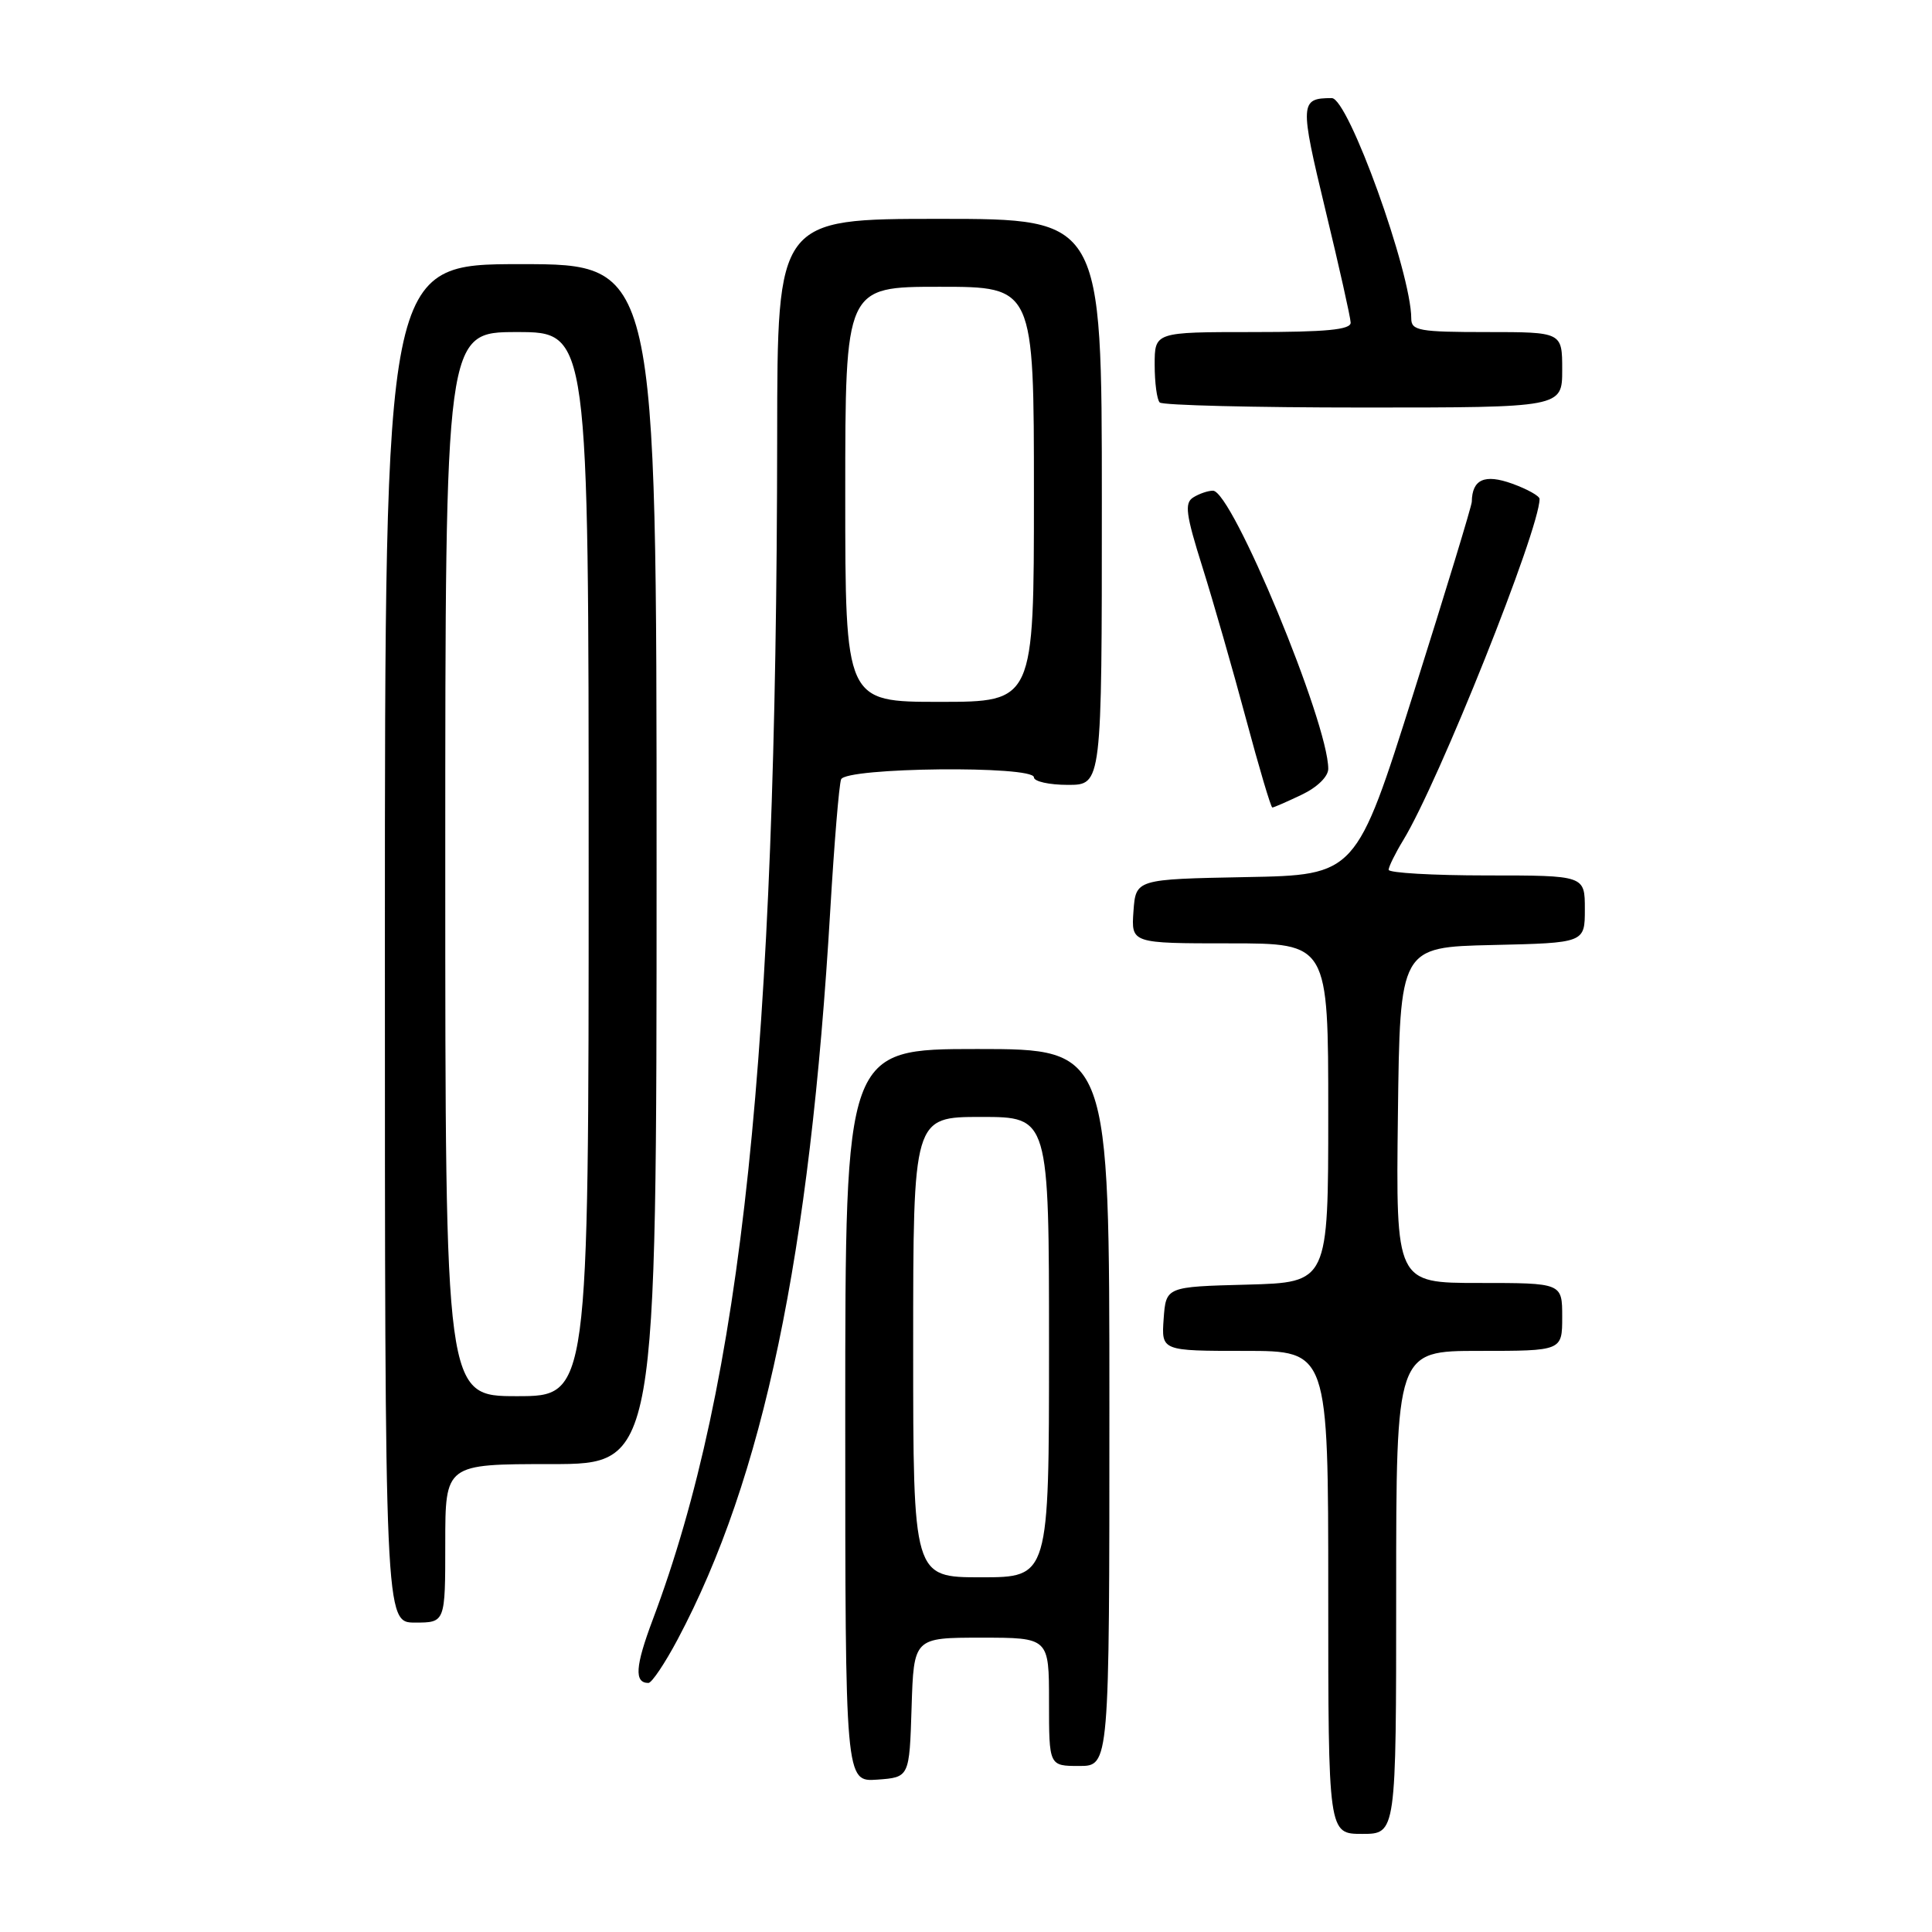 <?xml version="1.0" encoding="UTF-8" standalone="no"?>
<!DOCTYPE svg PUBLIC "-//W3C//DTD SVG 1.1//EN" "http://www.w3.org/Graphics/SVG/1.1/DTD/svg11.dtd" >
<svg xmlns="http://www.w3.org/2000/svg" xmlns:xlink="http://www.w3.org/1999/xlink" version="1.1" viewBox="0 0 256 256">
 <g >
 <path fill="currentColor"
d=" M 185.00 211.00 C 185.00 179.00 185.00 179.00 196.00 179.00 C 207.00 179.00 207.00 179.00 207.00 174.50 C 207.00 170.00 207.00 170.00 195.98 170.00 C 184.96 170.00 184.96 170.00 185.23 147.75 C 185.50 125.50 185.50 125.50 197.75 125.22 C 210.00 124.94 210.00 124.94 210.00 120.47 C 210.00 116.00 210.00 116.00 197.00 116.00 C 189.85 116.00 184.00 115.66 184.00 115.25 C 184.01 114.84 184.87 113.08 185.93 111.34 C 190.63 103.64 204.00 70.17 204.00 66.11 C 204.00 65.72 202.37 64.81 200.38 64.09 C 196.72 62.77 195.06 63.51 195.02 66.49 C 195.01 67.03 191.55 78.38 187.34 91.71 C 179.69 115.95 179.69 115.95 165.09 116.22 C 150.50 116.50 150.50 116.50 150.19 120.75 C 149.89 125.00 149.89 125.00 162.94 125.00 C 176.00 125.00 176.00 125.00 176.00 147.47 C 176.00 169.93 176.00 169.93 165.25 170.22 C 154.50 170.50 154.50 170.50 154.19 174.75 C 153.89 179.00 153.89 179.00 164.94 179.00 C 176.00 179.00 176.00 179.00 176.00 211.00 C 176.00 243.00 176.00 243.00 180.50 243.00 C 185.00 243.00 185.00 243.00 185.00 211.00 Z  M 120.79 226.25 C 121.08 217.00 121.08 217.00 130.04 217.00 C 139.00 217.00 139.00 217.00 139.00 225.50 C 139.00 234.00 139.00 234.00 143.00 234.00 C 147.00 234.00 147.00 234.00 147.00 186.50 C 147.00 139.00 147.00 139.00 129.50 139.00 C 112.00 139.00 112.00 139.00 112.00 187.56 C 112.00 236.11 112.00 236.11 116.25 235.81 C 120.50 235.50 120.50 235.50 120.79 226.25 Z  M 89.78 217.25 C 101.16 195.85 107.31 166.44 110.02 120.52 C 110.54 111.74 111.18 103.97 111.45 103.27 C 112.06 101.68 137.00 101.42 137.00 103.00 C 137.00 103.55 139.03 104.00 141.50 104.00 C 146.00 104.00 146.00 104.00 146.00 66.50 C 146.00 29.00 146.00 29.00 124.50 29.00 C 103.00 29.00 103.00 29.00 102.98 57.75 C 102.91 139.65 98.34 183.14 86.48 214.65 C 84.17 220.80 84.02 223.00 85.92 223.00 C 86.36 223.00 88.10 220.41 89.78 217.25 Z  M 59.00 204.50 C 59.00 194.00 59.00 194.00 73.00 194.00 C 87.00 194.00 87.00 194.00 87.00 114.50 C 87.00 35.00 87.00 35.00 69.00 35.00 C 51.00 35.00 51.00 35.00 51.00 125.00 C 51.00 215.00 51.00 215.00 55.00 215.00 C 59.00 215.00 59.00 215.00 59.00 204.50 Z  M 172.47 105.31 C 174.54 104.33 176.00 102.90 176.00 101.87 C 176.00 95.76 163.24 64.98 160.72 65.02 C 160.05 65.02 158.87 65.43 158.10 65.92 C 156.93 66.66 157.13 68.17 159.33 75.15 C 160.77 79.74 163.37 88.79 165.10 95.25 C 166.83 101.71 168.40 107.00 168.59 107.00 C 168.78 107.00 170.52 106.24 172.47 105.31 Z  M 207.00 49.00 C 207.00 44.00 207.00 44.00 197.00 44.00 C 188.06 44.00 187.00 43.81 187.00 42.21 C 187.00 36.14 178.66 13.00 176.47 13.00 C 172.24 13.00 172.20 13.62 175.62 27.80 C 177.44 35.33 178.95 42.06 178.97 42.75 C 178.99 43.69 175.75 44.00 166.00 44.00 C 153.00 44.00 153.00 44.00 153.00 48.33 C 153.00 50.72 153.30 52.97 153.67 53.33 C 154.03 53.70 166.18 54.00 180.67 54.00 C 207.00 54.00 207.00 54.00 207.00 49.00 Z  M 121.00 178.50 C 121.00 148.00 121.00 148.00 130.00 148.00 C 139.00 148.00 139.00 148.00 139.00 178.50 C 139.00 209.00 139.00 209.00 130.00 209.00 C 121.00 209.00 121.00 209.00 121.00 178.50 Z  M 112.00 65.50 C 112.00 38.00 112.00 38.00 124.50 38.00 C 137.00 38.00 137.00 38.00 137.00 65.50 C 137.00 93.00 137.00 93.00 124.50 93.00 C 112.00 93.00 112.00 93.00 112.00 65.50 Z  M 59.00 114.50 C 59.00 44.00 59.00 44.00 68.50 44.00 C 78.00 44.00 78.00 44.00 78.00 114.50 C 78.00 185.00 78.00 185.00 68.50 185.00 C 59.00 185.00 59.00 185.00 59.00 114.50 Z "/>
</g>
</svg>